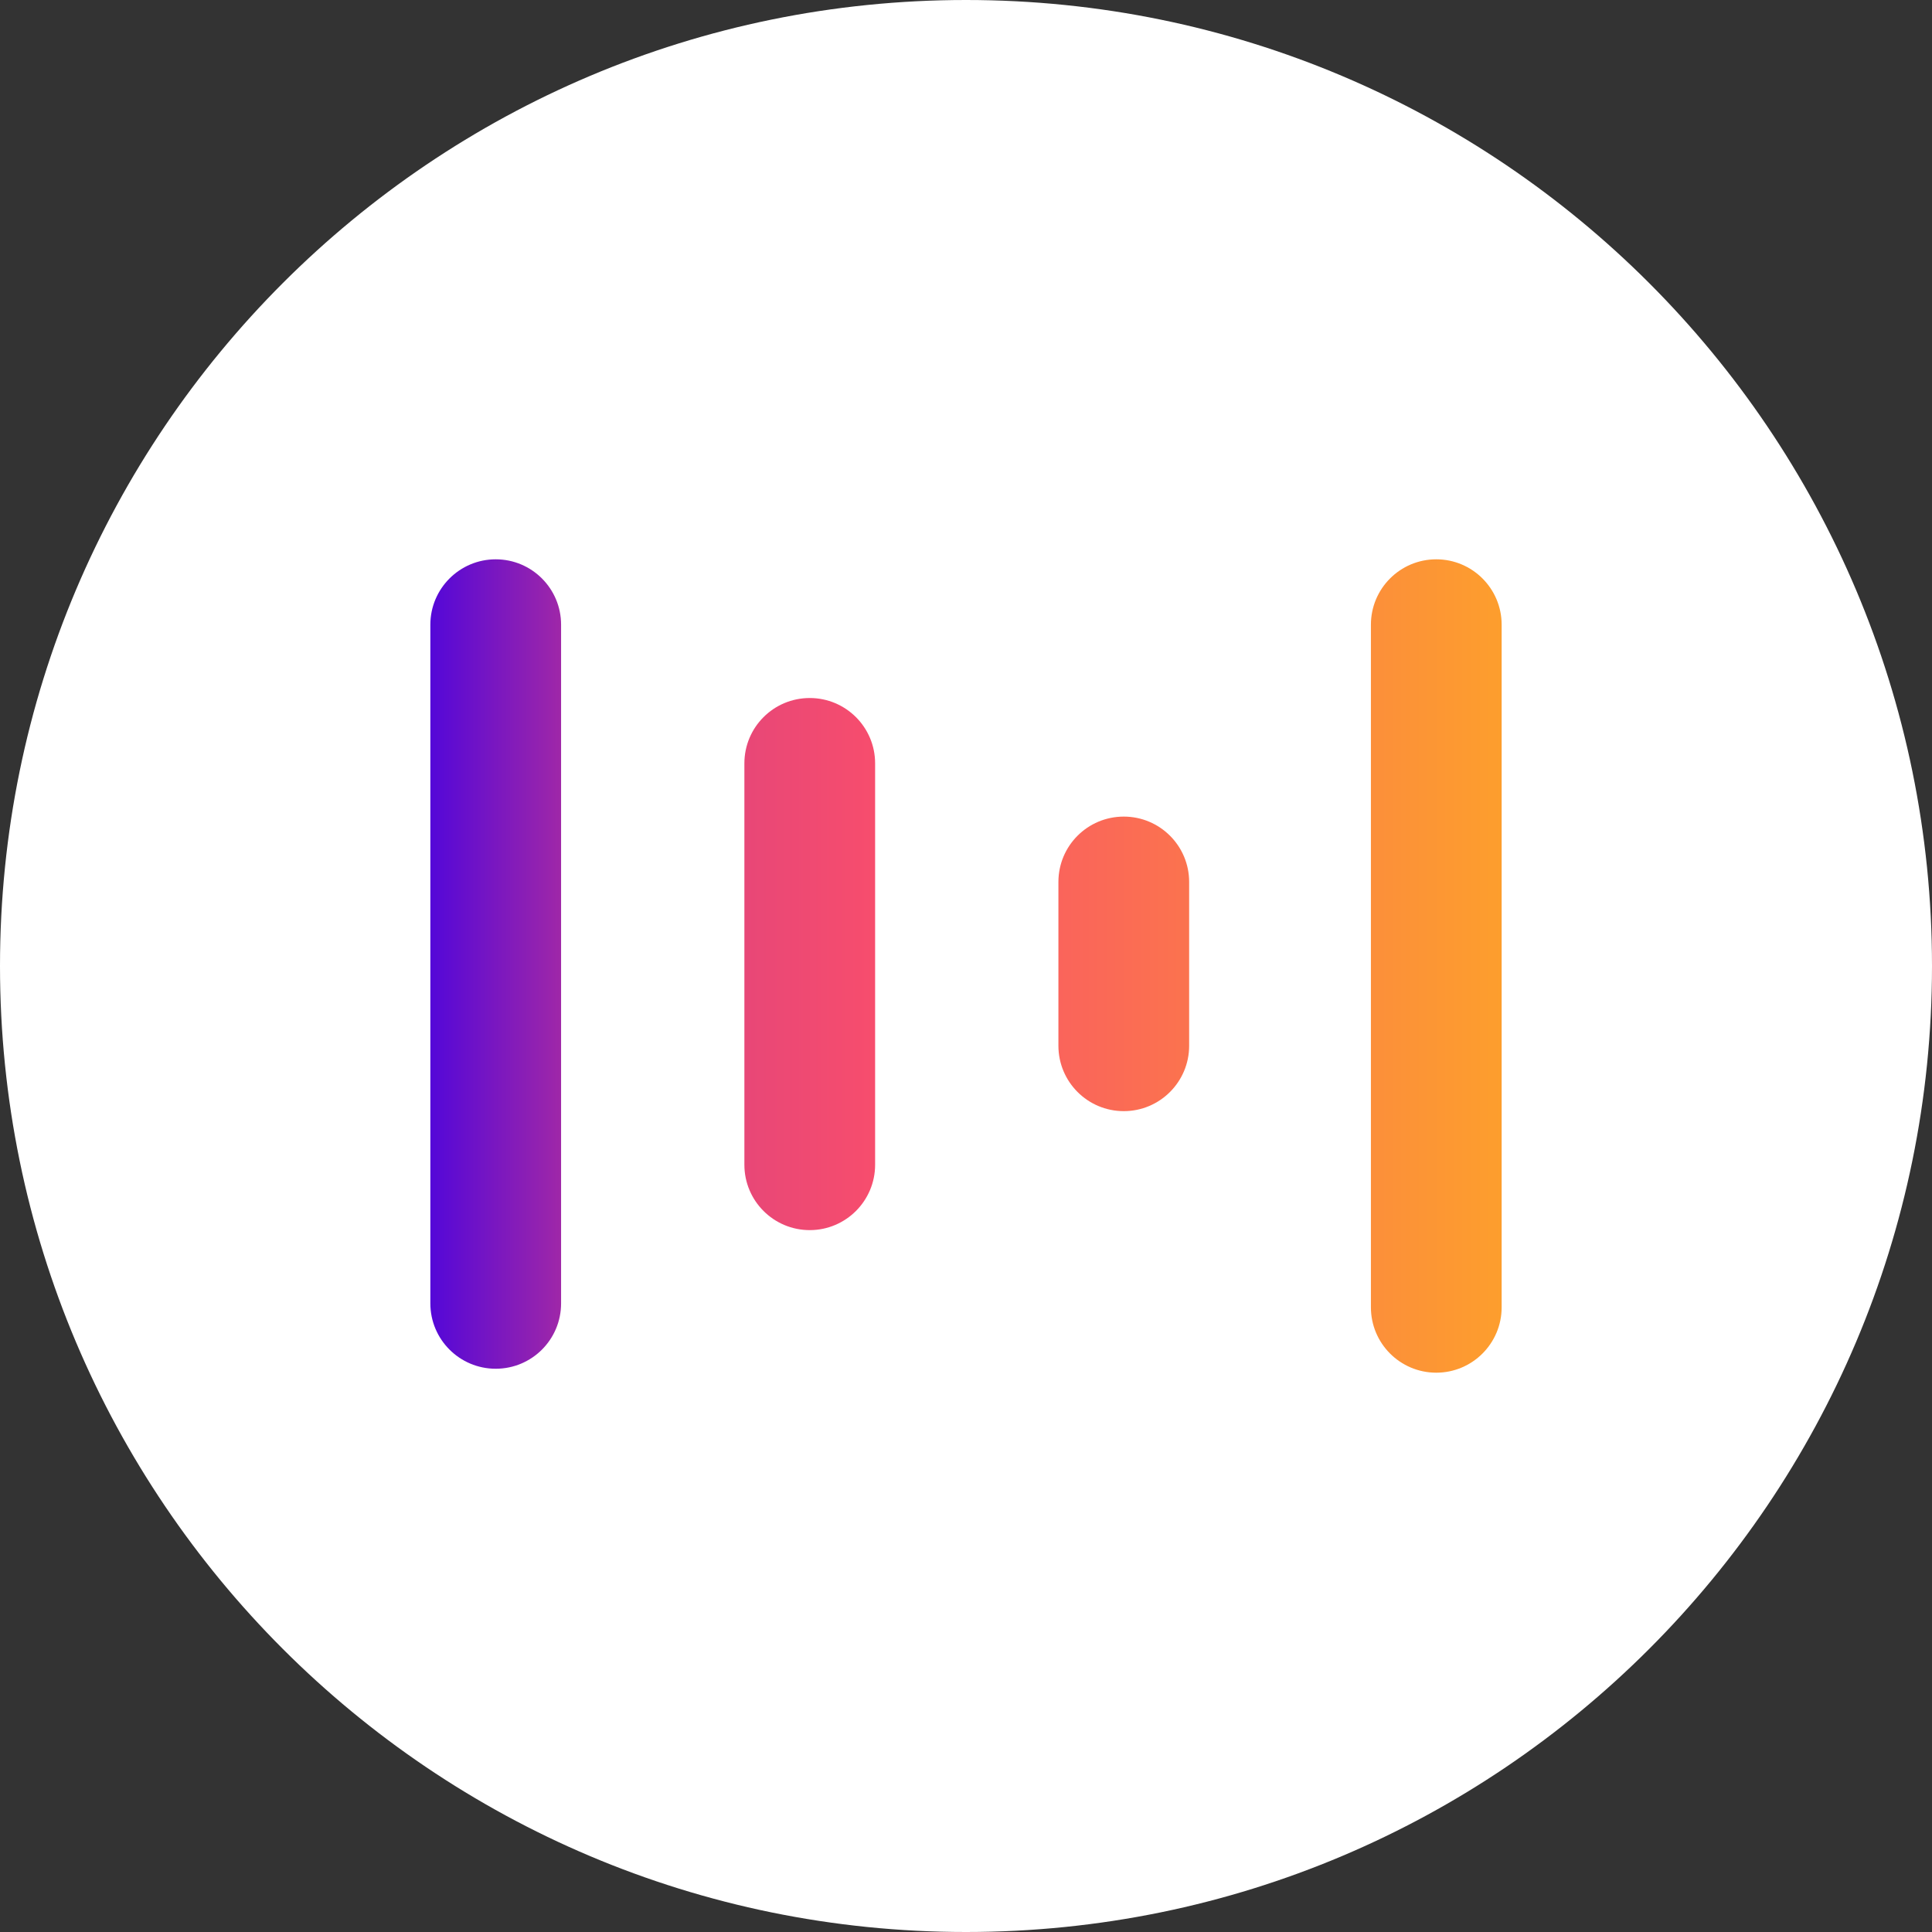 <svg width="24" height="24" viewBox="0 0 24 24" fill="none" xmlns="http://www.w3.org/2000/svg">
<rect x="0" y="0" width="24" height="24" fill="#333333" stroke="none"/>
<path d="M12 24C18.627 24 24 18.627 24 12C24 5.373 18.627 0 12 0C5.373 0 0 5.373 0 12C0 18.627 5.373 24 12 24Z" fill="white"/>
<path d="M6.97 7.76C6.97 7.312 6.607 6.948 6.158 6.948C5.71 6.948 5.346 7.312 5.346 7.76V16.191C5.346 16.64 5.71 17.003 6.158 17.003C6.607 17.003 6.97 16.64 6.97 16.191V7.76Z" fill="url(#paint0_linear_484_16)"/>
<path d="M10.871 9.483C10.871 9.034 10.507 8.671 10.059 8.671C9.61 8.671 9.247 9.034 9.247 9.483V14.469C9.247 14.917 9.61 15.281 10.059 15.281C10.507 15.281 10.871 14.917 10.871 14.469V9.483Z" fill="url(#paint1_linear_484_16)"/>
<path d="M14.772 10.956C14.772 10.507 14.408 10.144 13.96 10.144C13.511 10.144 13.148 10.507 13.148 10.956V12.991C13.148 13.439 13.511 13.803 13.96 13.803C14.408 13.803 14.772 13.439 14.772 12.991V10.956Z" fill="url(#paint2_linear_484_16)"/>
<path d="M18.654 7.76C18.654 7.312 18.29 6.948 17.842 6.948C17.393 6.948 17.03 7.312 17.03 7.76V16.24C17.03 16.688 17.393 17.052 17.842 17.052C18.29 17.052 18.654 16.688 18.654 16.24V7.76Z" fill="url(#paint3_linear_484_16)"/>
<defs>
<linearGradient id="paint0_linear_484_16" x1="5.346" y1="11.976" x2="6.97" y2="11.976" gradientUnits="userSpaceOnUse">
<stop stop-color="#5407D8"/>
<stop offset="1" stop-color="#9F27A8"/>
</linearGradient>
<linearGradient id="paint1_linear_484_16" x1="9.247" y1="11.976" x2="10.871" y2="11.976" gradientUnits="userSpaceOnUse">
<stop stop-color="#E84777"/>
<stop offset="1" stop-color="#F74D6D"/>
</linearGradient>
<linearGradient id="paint2_linear_484_16" x1="13.148" y1="11.973" x2="14.772" y2="11.973" gradientUnits="userSpaceOnUse">
<stop stop-color="#FA645B"/>
<stop offset="1" stop-color="#FB734E"/>
</linearGradient>
<linearGradient id="paint3_linear_484_16" x1="17.03" y1="12" x2="18.654" y2="12" gradientUnits="userSpaceOnUse">
<stop stop-color="#FC8F3A"/>
<stop offset="1" stop-color="#FD9E2D"/>
</linearGradient>
</defs>
</svg>
